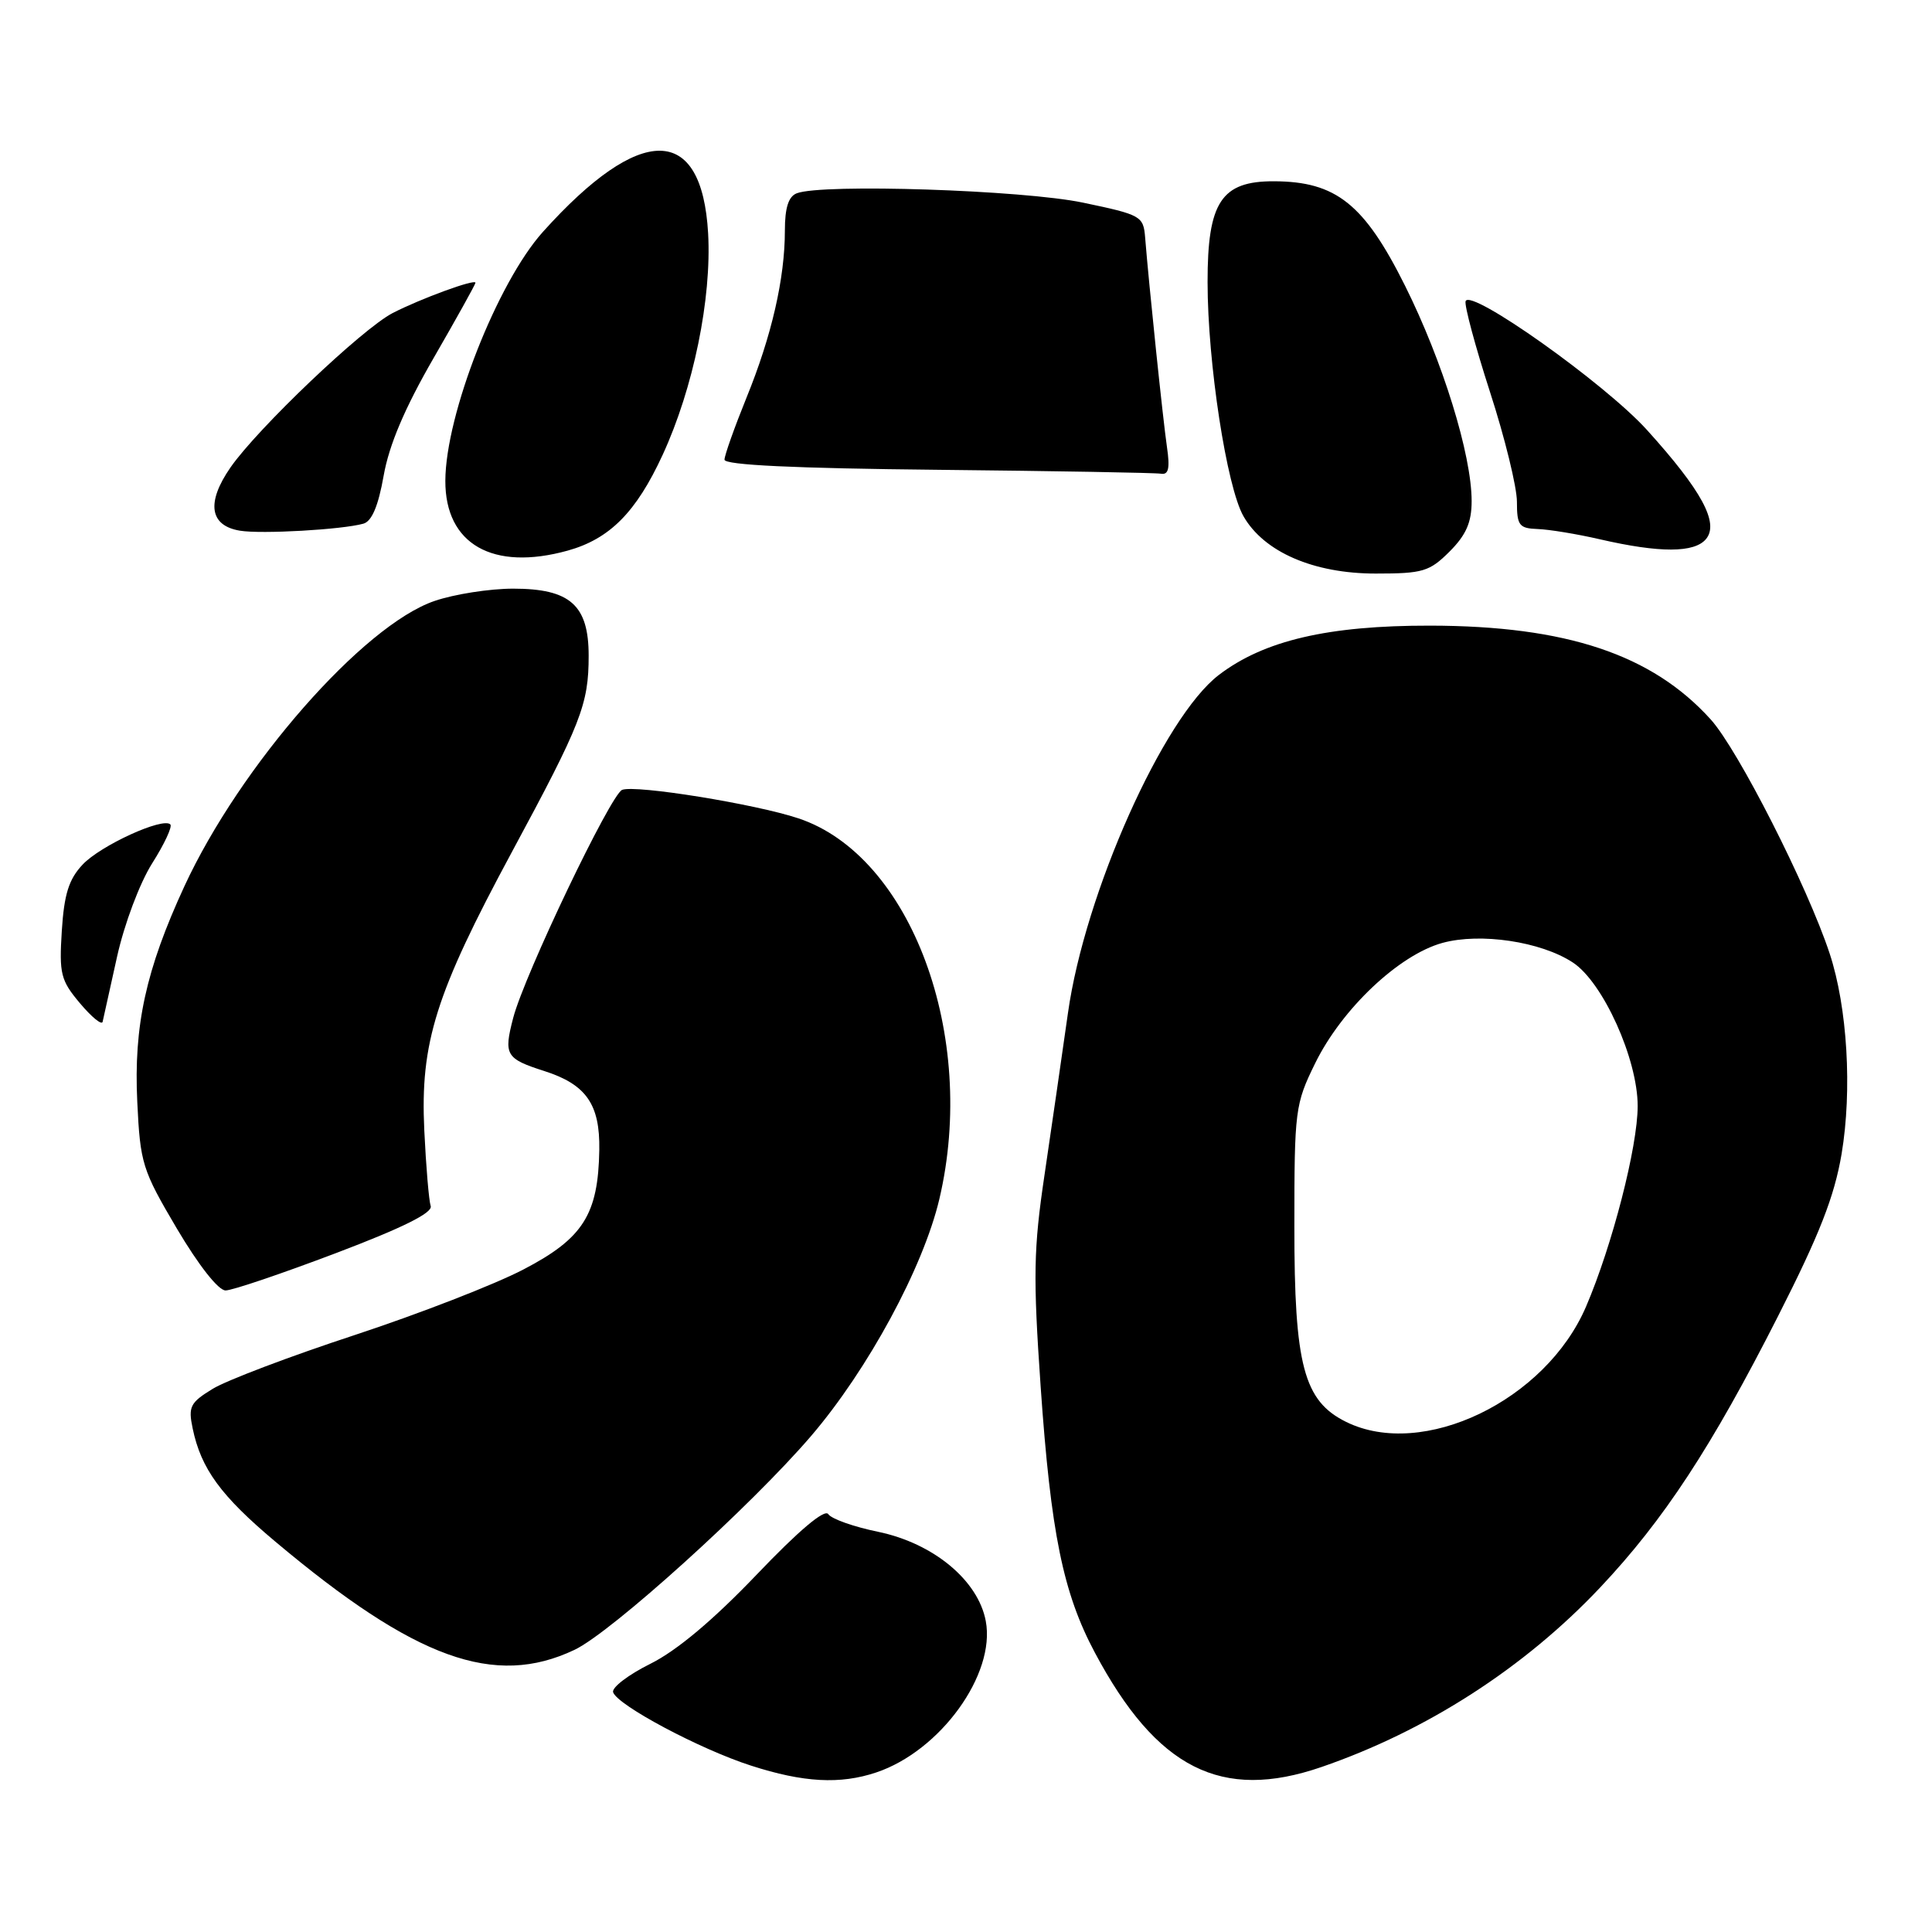 <?xml version="1.0" encoding="UTF-8" standalone="no"?>
<!DOCTYPE svg PUBLIC "-//W3C//DTD SVG 1.1//EN" "http://www.w3.org/Graphics/SVG/1.1/DTD/svg11.dtd" >
<svg xmlns="http://www.w3.org/2000/svg" xmlns:xlink="http://www.w3.org/1999/xlink" version="1.1" viewBox="0 0 256 256">
 <g >
 <path fill="currentColor"
d=" M 116.10 234.86 C 124.59 232.02 131.95 221.86 130.62 214.80 C 129.61 209.40 123.68 204.49 116.35 202.97 C 113.13 202.31 110.16 201.26 109.75 200.63 C 109.27 199.91 105.83 202.81 100.25 208.66 C 94.49 214.68 89.68 218.72 86.18 220.46 C 83.26 221.91 81.04 223.61 81.24 224.23 C 81.82 225.96 92.75 231.78 99.50 233.95 C 106.46 236.20 111.32 236.46 116.10 234.86 Z  M 175.10 234.14 C 189.02 229.35 201.99 221.00 212.03 210.35 C 220.46 201.41 226.80 191.74 235.61 174.38 C 241.11 163.55 243.06 158.55 244.02 152.91 C 245.44 144.44 244.79 133.47 242.44 126.35 C 239.50 117.44 230.30 99.34 226.68 95.33 C 218.90 86.72 207.56 82.93 189.50 82.90 C 175.99 82.88 167.50 84.86 161.51 89.43 C 154.15 95.04 143.74 118.36 141.51 134.23 C 140.71 139.88 139.31 149.55 138.40 155.71 C 136.95 165.47 136.88 169.10 137.89 183.71 C 139.24 203.14 140.86 211.08 145.08 218.99 C 153.27 234.36 161.85 238.70 175.10 234.14 Z  M 76.13 218.61 C 81.02 216.29 99.50 199.58 107.48 190.27 C 115.01 181.47 122.33 167.95 124.47 158.88 C 129.56 137.25 120.73 113.39 105.78 108.43 C 100.07 106.53 84.23 103.97 82.44 104.66 C 80.93 105.24 69.48 129.19 68.00 134.88 C 66.72 139.79 67.01 140.28 72.13 141.92 C 77.67 143.69 79.51 146.33 79.41 152.36 C 79.27 160.93 77.27 164.09 69.38 168.20 C 65.60 170.18 55.53 174.09 47.00 176.90 C 38.47 179.70 30.00 182.91 28.18 184.03 C 25.20 185.85 24.92 186.39 25.53 189.28 C 26.64 194.62 29.26 198.21 36.48 204.27 C 55.03 219.85 65.53 223.65 76.13 218.61 Z  M 44.50 166.05 C 53.34 162.70 57.36 160.70 57.07 159.81 C 56.83 159.09 56.45 154.57 56.22 149.76 C 55.67 138.16 57.72 131.65 67.83 112.89 C 77.02 95.85 78.00 93.34 78.00 86.89 C 78.00 80.18 75.55 78.00 67.99 78.00 C 64.89 78.00 60.21 78.73 57.58 79.63 C 48.13 82.85 31.82 101.45 24.43 117.44 C 19.33 128.49 17.70 135.91 18.19 146.01 C 18.58 154.15 18.84 155.01 23.44 162.80 C 26.33 167.68 28.94 171.00 29.89 170.99 C 30.78 170.99 37.35 168.76 44.50 166.05 Z  M 15.51 126.77 C 16.48 122.41 18.51 117.02 20.16 114.40 C 21.78 111.85 22.86 109.53 22.57 109.24 C 21.59 108.25 13.31 112.04 10.95 114.56 C 9.12 116.50 8.50 118.48 8.19 123.33 C 7.83 129.04 8.04 129.90 10.60 132.94 C 12.14 134.77 13.49 135.88 13.60 135.39 C 13.70 134.90 14.56 131.02 15.51 126.77 Z  M 192.08 73.08 C 194.27 70.88 195.00 69.22 195.00 66.40 C 195.00 60.26 191.16 47.85 186.17 37.85 C 180.77 27.03 177.03 24.05 168.82 24.02 C 161.83 23.99 160.00 26.78 160.01 37.38 C 160.01 48.06 162.54 64.52 164.77 68.41 C 167.49 73.15 174.06 76.00 182.29 76.00 C 188.54 76.00 189.41 75.74 192.08 73.08 Z  M 75.22 72.96 C 80.79 71.41 84.30 67.87 87.80 60.28 C 91.88 51.43 94.31 39.57 93.83 30.92 C 93.01 16.40 84.89 16.32 71.95 30.71 C 65.90 37.44 59.04 54.92 59.01 63.70 C 58.98 72.11 65.29 75.71 75.22 72.96 Z  M 226.06 71.42 C 227.82 69.30 225.47 64.97 218.23 56.97 C 212.66 50.81 194.79 38.13 194.20 39.91 C 194.02 40.45 195.47 45.86 197.43 51.93 C 199.40 58.00 201.00 64.55 201.00 66.48 C 201.00 69.63 201.29 70.01 203.75 70.10 C 205.26 70.15 208.97 70.76 212.00 71.46 C 219.94 73.29 224.53 73.27 226.06 71.42 Z  M 48.15 69.39 C 49.27 69.08 50.13 67.04 50.84 63.01 C 51.56 58.95 53.62 54.09 57.44 47.47 C 60.50 42.17 63.00 37.67 63.00 37.47 C 63.00 36.91 55.72 39.58 52.03 41.48 C 47.98 43.58 34.13 56.77 30.54 61.94 C 27.31 66.60 27.77 69.66 31.80 70.32 C 34.64 70.79 45.34 70.18 48.15 69.39 Z  M 154.63 59.25 C 154.10 55.62 152.22 37.58 151.74 31.51 C 151.51 28.63 151.24 28.47 143.50 26.85 C 135.55 25.18 108.97 24.31 105.58 25.61 C 104.48 26.03 104.00 27.52 104.00 30.56 C 104.00 36.88 102.25 44.51 98.92 52.68 C 97.32 56.63 96.00 60.34 96.00 60.91 C 96.00 61.62 105.30 62.06 124.25 62.25 C 139.79 62.41 153.10 62.64 153.84 62.77 C 154.84 62.94 155.04 62.05 154.63 59.25 Z  M 178.37 188.41 C 172.75 185.64 171.50 180.91 171.51 162.52 C 171.51 147.07 171.61 146.30 174.27 140.88 C 177.80 133.68 185.36 126.53 191.13 124.94 C 196.16 123.56 204.18 124.76 208.40 127.53 C 212.40 130.14 217.00 140.33 217.00 146.55 C 217.00 151.96 213.63 165.04 210.16 173.13 C 204.81 185.60 188.53 193.42 178.37 188.41 Z "/>
</g>
</svg>